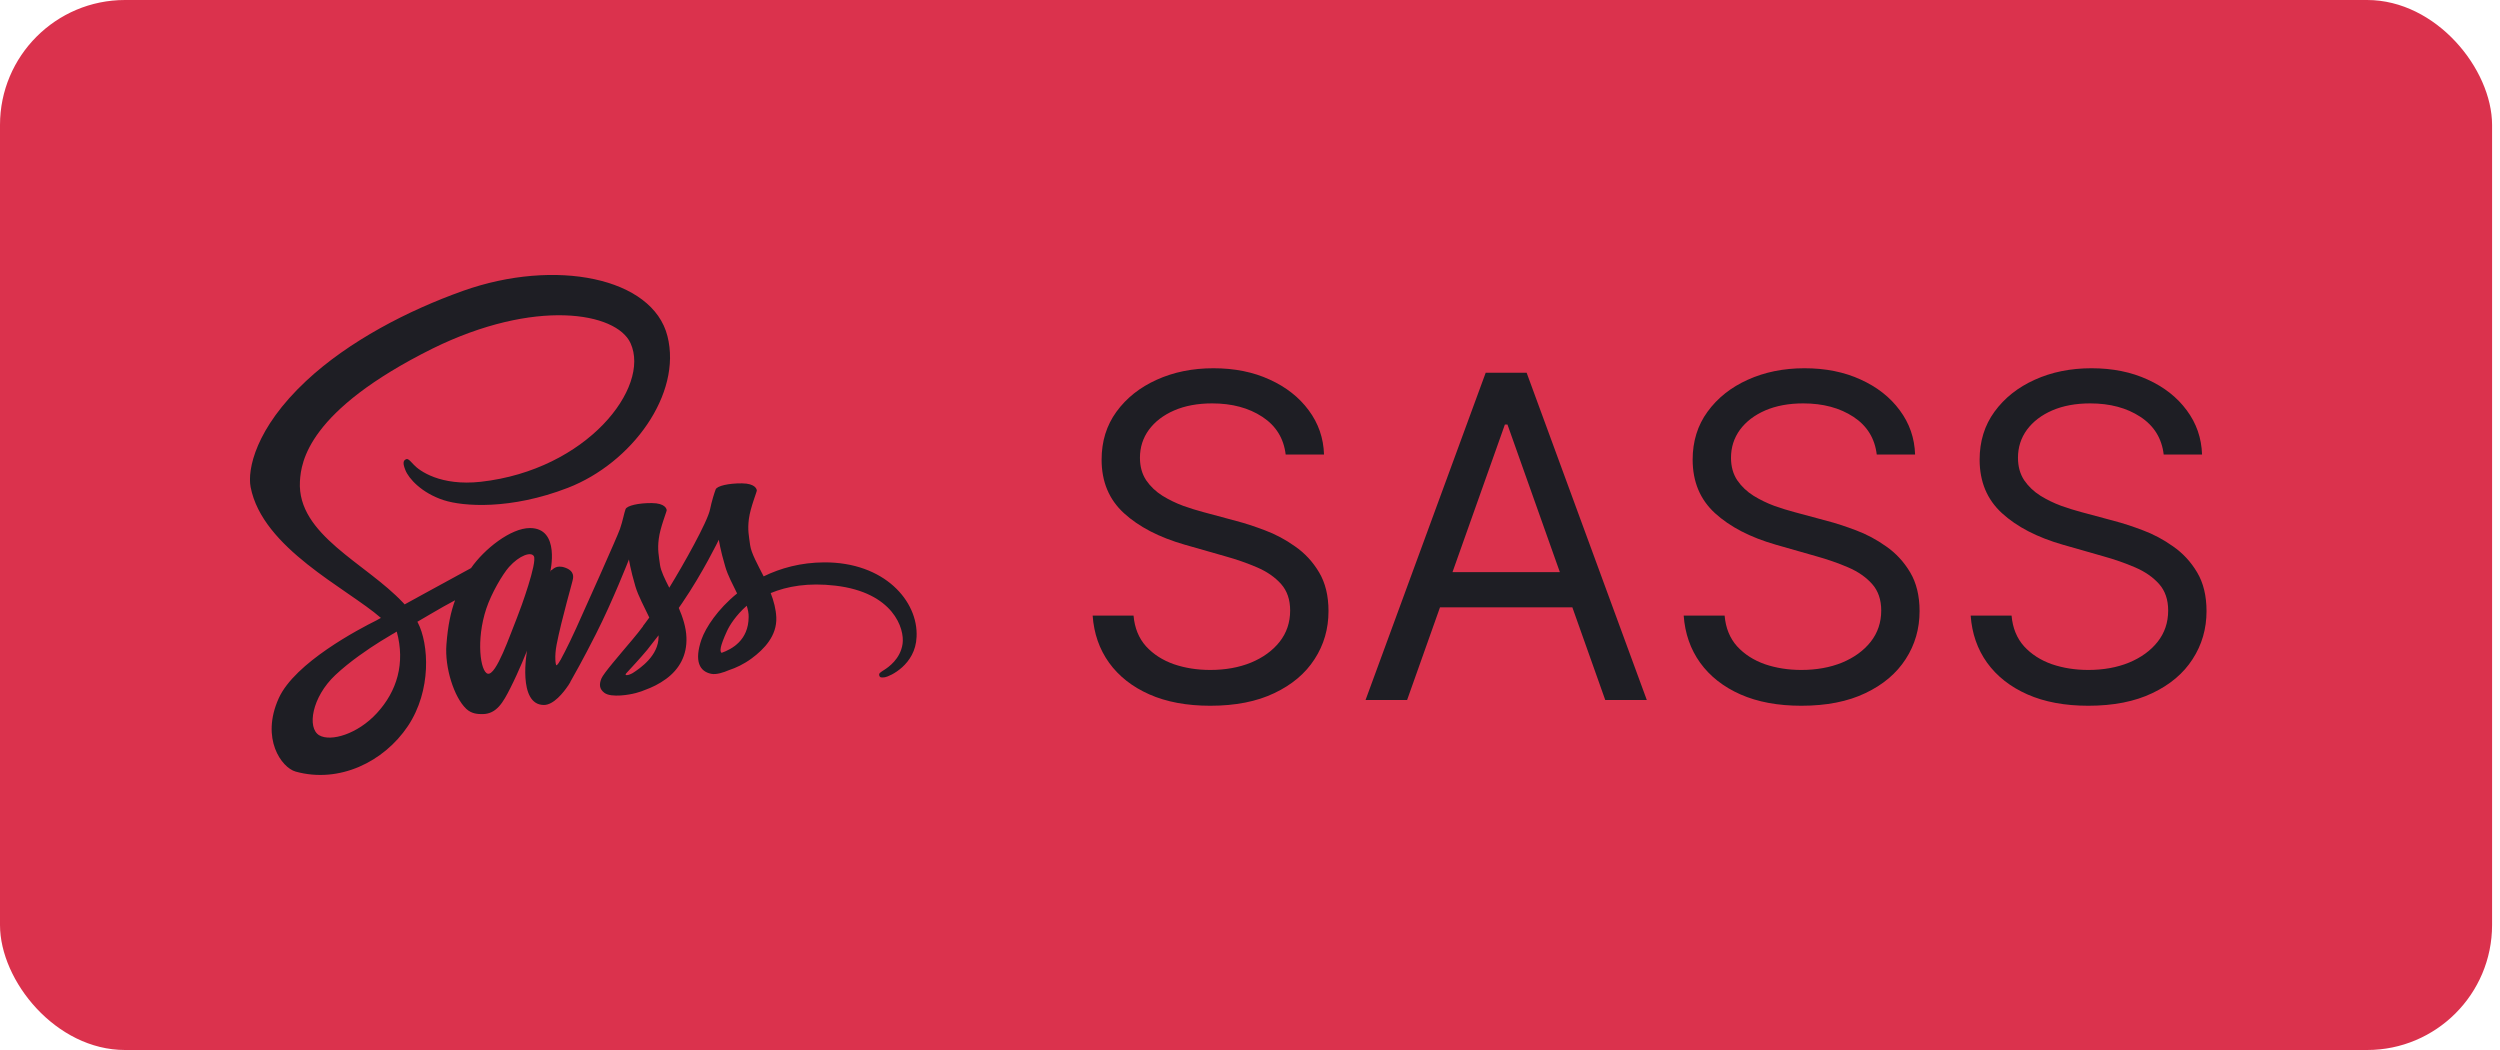 <svg width="100" height="42" viewBox="0 0 100 42" fill="none" xmlns="http://www.w3.org/2000/svg">
<rect width="99.683" height="42" rx="5" fill="#DB324D"/>
<g clip-path="url(#clip0_66_2945)">
<path d="M32.962 22.495C32.031 22.5 31.223 22.724 30.546 23.055C30.297 22.564 30.049 22.125 30.005 21.804C29.956 21.429 29.898 21.2 29.956 20.752C30.015 20.303 30.278 19.665 30.273 19.617C30.268 19.568 30.214 19.339 29.678 19.334C29.143 19.329 28.68 19.436 28.626 19.578C28.573 19.719 28.471 20.04 28.402 20.372C28.31 20.859 27.331 22.598 26.771 23.509C26.59 23.153 26.434 22.841 26.4 22.593C26.352 22.218 26.293 21.989 26.352 21.541C26.41 21.093 26.673 20.454 26.668 20.406C26.663 20.357 26.61 20.128 26.074 20.123C25.538 20.118 25.076 20.226 25.022 20.367C24.968 20.508 24.91 20.839 24.798 21.161C24.686 21.482 23.385 24.385 23.044 25.135C22.869 25.52 22.718 25.827 22.611 26.037C22.611 26.037 22.606 26.051 22.591 26.076C22.499 26.256 22.445 26.353 22.445 26.353C22.445 26.353 22.445 26.353 22.445 26.358C22.372 26.489 22.294 26.611 22.255 26.611C22.226 26.611 22.172 26.261 22.265 25.783C22.46 24.775 22.922 23.206 22.918 23.153C22.918 23.124 23.005 22.851 22.616 22.71C22.236 22.568 22.099 22.802 22.065 22.802C22.031 22.802 22.007 22.885 22.007 22.885C22.007 22.885 22.431 21.122 21.198 21.122C20.429 21.122 19.367 21.964 18.841 22.724C18.509 22.904 17.803 23.289 17.048 23.703C16.761 23.864 16.464 24.025 16.186 24.176C16.167 24.156 16.147 24.132 16.128 24.113C14.637 22.52 11.88 21.395 11.997 19.256C12.041 18.477 12.309 16.431 17.292 13.947C21.393 11.925 24.657 12.486 25.222 13.728C26.03 15.501 23.473 18.794 19.235 19.271C17.618 19.451 16.771 18.828 16.556 18.594C16.332 18.35 16.298 18.336 16.215 18.384C16.079 18.457 16.167 18.677 16.215 18.803C16.342 19.134 16.863 19.719 17.745 20.006C18.524 20.26 20.419 20.401 22.713 19.514C25.28 18.521 27.287 15.759 26.698 13.445C26.108 11.097 22.211 10.323 18.524 11.633C16.332 12.413 13.955 13.64 12.245 15.238C10.214 17.137 9.893 18.789 10.024 19.48C10.497 21.935 13.882 23.533 15.236 24.716C15.168 24.756 15.105 24.79 15.051 24.819C14.374 25.155 11.793 26.504 11.149 27.931C10.419 29.549 11.266 30.708 11.827 30.864C13.566 31.346 15.353 30.479 16.313 29.047C17.272 27.615 17.155 25.754 16.712 24.902C16.707 24.892 16.702 24.882 16.693 24.872C16.868 24.77 17.048 24.663 17.224 24.561C17.569 24.356 17.91 24.166 18.203 24.01C18.037 24.463 17.915 25.004 17.857 25.783C17.784 26.699 18.159 27.887 18.651 28.355C18.87 28.56 19.128 28.564 19.294 28.564C19.869 28.564 20.127 28.087 20.414 27.522C20.765 26.831 21.081 26.027 21.081 26.027C21.081 26.027 20.687 28.199 21.758 28.199C22.148 28.199 22.543 27.693 22.718 27.434C22.718 27.439 22.718 27.439 22.718 27.439C22.718 27.439 22.728 27.425 22.747 27.391C22.786 27.327 22.811 27.288 22.811 27.288C22.811 27.288 22.811 27.284 22.811 27.279C22.966 27.006 23.317 26.387 23.838 25.36C24.511 24.035 25.158 22.378 25.158 22.378C25.158 22.378 25.217 22.783 25.416 23.455C25.533 23.849 25.777 24.283 25.972 24.702C25.816 24.921 25.718 25.043 25.718 25.043C25.718 25.043 25.718 25.043 25.723 25.048C25.597 25.213 25.46 25.394 25.309 25.569C24.778 26.202 24.145 26.928 24.058 27.137C23.955 27.386 23.98 27.566 24.174 27.712C24.316 27.819 24.569 27.834 24.827 27.819C25.304 27.785 25.64 27.668 25.806 27.595C26.064 27.503 26.366 27.361 26.649 27.152C27.17 26.767 27.487 26.217 27.457 25.491C27.443 25.092 27.311 24.692 27.151 24.317C27.199 24.249 27.243 24.181 27.292 24.113C28.115 22.909 28.753 21.589 28.753 21.589C28.753 21.589 28.811 21.994 29.011 22.666C29.109 23.007 29.308 23.377 29.484 23.738C28.709 24.366 28.232 25.096 28.061 25.574C27.755 26.46 27.993 26.86 28.446 26.952C28.651 26.996 28.943 26.899 29.157 26.806C29.43 26.718 29.752 26.567 30.058 26.343C30.58 25.959 31.081 25.423 31.052 24.697C31.038 24.366 30.95 24.04 30.828 23.723C31.486 23.45 32.333 23.299 33.414 23.426C35.733 23.698 36.191 25.145 36.103 25.754C36.016 26.363 35.529 26.694 35.368 26.796C35.207 26.899 35.153 26.933 35.168 27.006C35.188 27.113 35.266 27.108 35.402 27.089C35.592 27.055 36.62 26.597 36.663 25.476C36.736 24.044 35.373 22.481 32.962 22.495ZM15.075 28.526C14.306 29.363 13.234 29.68 12.771 29.412C12.275 29.125 12.47 27.887 13.415 27.001C13.989 26.46 14.73 25.959 15.222 25.652C15.334 25.584 15.499 25.486 15.699 25.364C15.733 25.345 15.753 25.335 15.753 25.335C15.791 25.311 15.831 25.286 15.87 25.262C16.215 26.529 15.884 27.644 15.075 28.526ZM20.677 24.716C20.409 25.369 19.849 27.04 19.508 26.947C19.216 26.869 19.036 25.603 19.45 24.351C19.659 23.723 20.102 22.973 20.36 22.68C20.779 22.213 21.242 22.057 21.354 22.247C21.495 22.495 20.843 24.307 20.677 24.716ZM25.3 26.928C25.188 26.986 25.08 27.025 25.032 26.996C24.998 26.977 25.08 26.899 25.08 26.899C25.08 26.899 25.66 26.275 25.889 25.993C26.02 25.827 26.176 25.632 26.342 25.413C26.342 25.433 26.342 25.457 26.342 25.476C26.342 26.222 25.621 26.723 25.3 26.928ZM28.865 26.114C28.782 26.056 28.797 25.861 29.075 25.252C29.182 25.014 29.435 24.614 29.869 24.229C29.917 24.385 29.951 24.536 29.946 24.677C29.942 25.618 29.269 25.968 28.865 26.114Z" fill="#1E1E24"/>
</g>
<path d="M51.427 18.182C51.35 17.534 51.039 17.031 50.494 16.673C49.949 16.315 49.279 16.136 48.487 16.136C47.907 16.136 47.4 16.23 46.966 16.418C46.535 16.605 46.199 16.863 45.956 17.191C45.717 17.519 45.598 17.892 45.598 18.31C45.598 18.659 45.681 18.959 45.847 19.211C46.017 19.458 46.235 19.665 46.499 19.831C46.763 19.993 47.04 20.127 47.33 20.234C47.62 20.336 47.886 20.419 48.129 20.483L49.459 20.841C49.799 20.93 50.179 21.054 50.596 21.212C51.018 21.369 51.421 21.584 51.804 21.857C52.192 22.126 52.512 22.471 52.763 22.893C53.015 23.315 53.14 23.832 53.14 24.446C53.14 25.153 52.955 25.793 52.584 26.364C52.218 26.935 51.681 27.389 50.973 27.725C50.27 28.062 49.416 28.23 48.41 28.23C47.473 28.23 46.661 28.079 45.975 27.776C45.293 27.474 44.756 27.052 44.364 26.511C43.976 25.97 43.757 25.341 43.706 24.625H45.342C45.385 25.119 45.551 25.528 45.841 25.852C46.135 26.172 46.505 26.41 46.953 26.568C47.404 26.722 47.89 26.798 48.41 26.798C49.015 26.798 49.559 26.7 50.04 26.504C50.522 26.304 50.903 26.027 51.184 25.673C51.466 25.315 51.606 24.898 51.606 24.421C51.606 23.986 51.485 23.632 51.242 23.359C50.999 23.087 50.679 22.865 50.283 22.695C49.887 22.524 49.459 22.375 48.998 22.247L47.388 21.787C46.365 21.493 45.555 21.073 44.959 20.528C44.362 19.982 44.064 19.268 44.064 18.386C44.064 17.653 44.262 17.014 44.658 16.469C45.059 15.919 45.596 15.493 46.269 15.19C46.946 14.883 47.703 14.73 48.538 14.73C49.382 14.73 50.132 14.881 50.788 15.184C51.444 15.482 51.964 15.891 52.348 16.411C52.736 16.931 52.94 17.521 52.961 18.182H51.427ZM56.284 28H54.622L59.428 14.909H61.065L65.872 28H64.21L60.298 16.98H60.196L56.284 28ZM56.897 22.886H63.596V24.293H56.897V22.886ZM75.07 18.182C74.993 17.534 74.682 17.031 74.137 16.673C73.591 16.315 72.922 16.136 72.129 16.136C71.55 16.136 71.043 16.23 70.608 16.418C70.178 16.605 69.841 16.863 69.598 17.191C69.36 17.519 69.24 17.892 69.24 18.31C69.24 18.659 69.323 18.959 69.49 19.211C69.66 19.458 69.877 19.665 70.142 19.831C70.406 19.993 70.683 20.127 70.972 20.234C71.262 20.336 71.529 20.419 71.772 20.483L73.101 20.841C73.442 20.93 73.821 21.054 74.239 21.212C74.661 21.369 75.063 21.584 75.447 21.857C75.835 22.126 76.154 22.471 76.406 22.893C76.657 23.315 76.783 23.832 76.783 24.446C76.783 25.153 76.597 25.793 76.227 26.364C75.86 26.935 75.323 27.389 74.616 27.725C73.913 28.062 73.058 28.23 72.053 28.23C71.115 28.23 70.303 28.079 69.617 27.776C68.936 27.474 68.399 27.052 68.007 26.511C67.619 25.97 67.399 25.341 67.348 24.625H68.985C69.027 25.119 69.193 25.528 69.483 25.852C69.777 26.172 70.148 26.41 70.595 26.568C71.047 26.722 71.533 26.798 72.053 26.798C72.658 26.798 73.201 26.7 73.683 26.504C74.164 26.304 74.546 26.027 74.827 25.673C75.108 25.315 75.249 24.898 75.249 24.421C75.249 23.986 75.127 23.632 74.884 23.359C74.642 23.087 74.322 22.865 73.926 22.695C73.529 22.524 73.101 22.375 72.641 22.247L71.03 21.787C70.007 21.493 69.198 21.073 68.601 20.528C68.004 19.982 67.706 19.268 67.706 18.386C67.706 17.653 67.904 17.014 68.301 16.469C68.701 15.919 69.238 15.493 69.911 15.19C70.589 14.883 71.345 14.73 72.181 14.73C73.024 14.73 73.774 14.881 74.431 15.184C75.087 15.482 75.607 15.891 75.99 16.411C76.378 16.931 76.583 17.521 76.604 18.182H75.07ZM86.548 18.182C86.472 17.534 86.161 17.031 85.615 16.673C85.07 16.315 84.401 16.136 83.608 16.136C83.028 16.136 82.521 16.23 82.087 16.418C81.656 16.605 81.32 16.863 81.077 17.191C80.838 17.519 80.719 17.892 80.719 18.31C80.719 18.659 80.802 18.959 80.968 19.211C81.138 19.458 81.356 19.665 81.62 19.831C81.884 19.993 82.161 20.127 82.451 20.234C82.741 20.336 83.007 20.419 83.25 20.483L84.58 20.841C84.921 20.93 85.3 21.054 85.717 21.212C86.139 21.369 86.542 21.584 86.925 21.857C87.313 22.126 87.633 22.471 87.884 22.893C88.136 23.315 88.261 23.832 88.261 24.446C88.261 25.153 88.076 25.793 87.705 26.364C87.339 26.935 86.802 27.389 86.094 27.725C85.391 28.062 84.537 28.23 83.531 28.23C82.594 28.23 81.782 28.079 81.096 27.776C80.414 27.474 79.877 27.052 79.485 26.511C79.097 25.97 78.878 25.341 78.827 24.625H80.463C80.506 25.119 80.672 25.528 80.962 25.852C81.256 26.172 81.626 26.41 82.074 26.568C82.526 26.722 83.011 26.798 83.531 26.798C84.136 26.798 84.68 26.7 85.161 26.504C85.643 26.304 86.024 26.027 86.305 25.673C86.587 25.315 86.727 24.898 86.727 24.421C86.727 23.986 86.606 23.632 86.363 23.359C86.12 23.087 85.8 22.865 85.404 22.695C85.008 22.524 84.58 22.375 84.119 22.247L82.509 21.787C81.486 21.493 80.676 21.073 80.08 20.528C79.483 19.982 79.185 19.268 79.185 18.386C79.185 17.653 79.383 17.014 79.779 16.469C80.18 15.919 80.717 15.493 81.39 15.19C82.067 14.883 82.824 14.73 83.659 14.73C84.503 14.73 85.253 14.881 85.909 15.184C86.565 15.482 87.085 15.891 87.469 16.411C87.857 16.931 88.061 17.521 88.082 18.182H86.548Z" fill="#1E1E24"/>
<defs>
<clipPath id="clip0_66_2945">
<rect width="26.683" height="20" fill="white" transform="translate(10 11)"/>
</clipPath>
</defs>
</svg>

